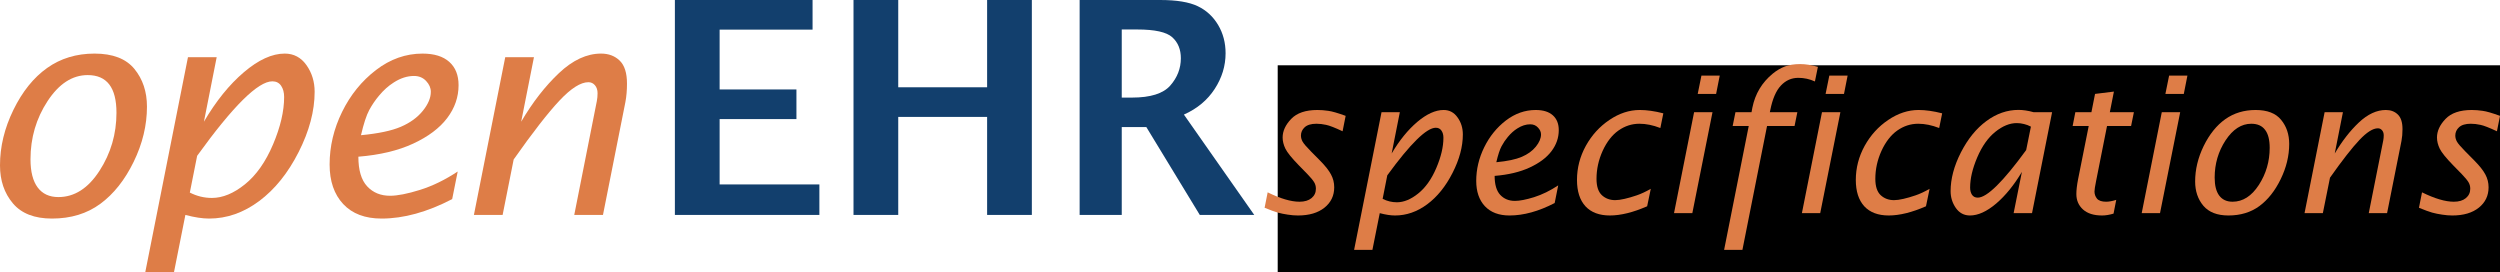 <?xml version="1.0" encoding="UTF-8" standalone="no"?>
<!-- Created with Inkscape (http://www.inkscape.org/) -->

<svg
   xmlns:dc="http://purl.org/dc/elements/1.1/"
   xmlns:cc="http://creativecommons.org/ns#"
   xmlns:rdf="http://www.w3.org/1999/02/22-rdf-syntax-ns#"
   xmlns:svg="http://www.w3.org/2000/svg"
   xmlns="http://www.w3.org/2000/svg"
   xmlns:sodipodi="http://sodipodi.sourceforge.net/DTD/sodipodi-0.dtd"
   xmlns:inkscape="http://www.inkscape.org/namespaces/inkscape"
   id="svg3336"
   version="1.1"
   inkscape:version="0.92.3 (2405546, 2018-03-11)"
   xml:space="preserve"
   width="1050.713"
   height="114.441"
   viewBox="0 0 1050.713 114.441"
   sodipodi:docname="openEHR logo specifications.svg"><title
     id="title3382">openEHR logo specifications</title><defs
     id="defs3340"><clipPath
       clipPathUnits="userSpaceOnUse"
       id="clipPath3350"><path
         d="M 0,141.732 H 453.543 V 0 H 0 Z"
         id="path3352"
         inkscape:connector-curvature="0" /></clipPath></defs><sodipodi:namedview
     pagecolor="#ffffff"
     bordercolor="#666666"
     borderopacity="1"
     objecttolerance="10"
     gridtolerance="10"
     guidetolerance="10"
     inkscape:pageopacity="0"
     inkscape:pageshadow="2"
     inkscape:window-width="1920"
     inkscape:window-height="1021"
     id="namedview3338"
     showgrid="false"
     inkscape:zoom="1"
     inkscape:cx="503.69796"
     inkscape:cy="64.393414"
     inkscape:window-x="0"
     inkscape:window-y="600"
     inkscape:window-maximized="1"
     inkscape:current-layer="g3344"
     inkscape:pagecheckerboard="true"
     fit-margin-top="0"
     fit-margin-left="0"
     fit-margin-right="0"
     fit-margin-bottom="0" /><g
     id="g3344"
     inkscape:groupmode="layer"
     inkscape:label="openEHR-MedInfo2015-RGB"
     transform="matrix(1.25,0,0,-1.25,-20,138.415)"><g
       id="g3358"
       transform="translate(82.284,58.339)"
       style="fill:#de7d47;fill-opacity:1" /><g
       id="g871"
       style="fill:#de7d47;fill-opacity:1"><g
         transform="translate(35.629,44.472)"
         id="g3354"
         style="fill:#de7d47;fill-opacity:1"><path
           inkscape:connector-curvature="0"
           id="path3356"
           style="fill:#de7d47;fill-opacity:1;fill-rule:nonzero;stroke:none"
           d="m 0,0 c 5.403,0 10.011,2.939 13.817,8.824 3.81,5.881 5.714,12.394 5.714,19.53 0,4.237 -0.805,7.405 -2.417,9.508 -1.611,2.102 -4.028,3.154 -7.252,3.154 -5.175,0 -9.675,-2.917 -13.5,-8.751 -3.825,-5.833 -5.737,-12.352 -5.737,-19.556 0,-4.17 0.806,-7.332 2.417,-9.482 C -5.347,1.074 -3.026,0 0,0 m -2.147,-7.227 c -5.894,0 -10.28,1.709 -13.161,5.131 -2.88,3.422 -4.321,7.672 -4.321,12.756 0,6.287 1.505,12.511 4.517,18.669 3.009,6.157 6.787,10.848 11.328,14.074 4.541,3.227 9.855,4.84 15.942,4.84 6.12,0 10.588,-1.72 13.404,-5.156 2.815,-3.439 4.223,-7.666 4.223,-12.684 0,-6.254 -1.489,-12.438 -4.468,-18.546 C 22.339,5.748 18.604,1.039 14.11,-2.268 9.619,-5.574 4.199,-7.227 -2.147,-7.227" /></g><path
         inkscape:connector-curvature="0"
         id="path3360"
         style="fill:#de7d47;fill-opacity:1;fill-rule:nonzero;stroke:none"
         d="m 0,0 -2.459,-12.354 c 2.359,-1.205 4.832,-1.806 7.418,-1.806 3.621,0 7.33,1.531 11.129,4.594 3.798,3.064 6.941,7.529 9.432,13.396 2.488,5.868 3.732,11.181 3.732,15.939 0,1.531 -0.338,2.793 -1.017,3.789 -0.677,0.994 -1.663,1.49 -2.954,1.49 C 20.47,25.048 12.043,16.7 0,0 M -17.448,-39.16 -3.086,33.154 H 6.57 L 2.281,11.476 c 4.049,6.914 8.529,12.46 13.437,16.635 4.909,4.175 9.485,6.265 13.729,6.265 3.045,0 5.484,-1.297 7.315,-3.887 1.83,-2.59 2.744,-5.578 2.744,-8.968 0,-6.417 -1.789,-13.163 -5.371,-20.232 -3.581,-7.07 -8.006,-12.568 -13.272,-16.494 -5.267,-3.926 -10.883,-5.889 -16.845,-5.889 -2.237,0 -4.895,0.407 -7.973,1.221 L -7.793,-39.16 Z"
         transform="translate(82.284,58.339)" /><g
         transform="translate(137.372,65.273)"
         id="g3362"
         style="fill:#de7d47;fill-opacity:1"><path
           inkscape:connector-curvature="0"
           id="path3364"
           style="fill:#de7d47;fill-opacity:1;fill-rule:nonzero;stroke:none"
           d="m 0,0 c 5.826,0.553 10.293,1.496 13.402,2.832 3.11,1.334 5.567,3.115 7.373,5.346 1.807,2.23 2.71,4.369 2.71,6.421 0,1.301 -0.528,2.514 -1.587,3.637 -1.058,1.123 -2.417,1.684 -4.077,1.684 -2.245,0 -4.491,-0.715 -6.737,-2.148 C 9.26,16.633 7.584,15.135 6.055,13.28 4.816,11.815 3.727,10.211 2.782,8.471 1.838,6.729 0.91,3.906 0,0 m 30.664,-21.485 c -8.398,-4.364 -16.31,-6.543 -23.73,-6.543 -5.568,0 -9.872,1.629 -12.915,4.886 -3.044,3.258 -4.566,7.688 -4.566,13.293 0,6.092 1.4,11.992 4.198,17.691 2.8,5.703 6.601,10.393 11.403,14.076 4.8,3.682 10.016,5.522 15.649,5.522 3.905,0 6.901,-0.928 8.984,-2.787 2.084,-1.858 3.126,-4.466 3.126,-7.823 0,-4.011 -1.278,-7.701 -3.834,-11.076 C 26.424,2.381 22.614,-0.479 17.554,-2.827 12.491,-5.175 6.348,-6.642 -0.879,-7.228 c 0,-4.525 0.983,-7.845 2.953,-9.96 1.969,-2.118 4.533,-3.174 7.692,-3.174 2.505,0 5.867,0.658 10.083,1.976 4.214,1.319 8.438,3.377 12.671,6.178 z" /></g><g
         transform="translate(175.341,38.466)"
         id="g3366"
         style="fill:#de7d47;fill-opacity:1"><path
           inkscape:connector-curvature="0"
           id="path3368"
           style="fill:#de7d47;fill-opacity:1;fill-rule:nonzero;stroke:none"
           d="m 0,0 10.533,53.027 h 9.655 L 15.895,31.349 c 3.837,6.523 8.076,11.969 12.71,16.341 4.637,4.373 9.346,6.559 14.129,6.559 2.569,0 4.668,-0.793 6.295,-2.377 1.627,-1.584 2.44,-4.154 2.44,-7.713 0,-2.254 -0.178,-4.326 -0.537,-6.221 L 43.396,0 h -9.657 l 7.593,38.274 c 0.164,0.848 0.246,1.727 0.246,2.641 0,1.106 -0.293,2.002 -0.879,2.688 -0.586,0.683 -1.318,1.025 -2.197,1.025 -2.603,0 -5.84,-2.053 -9.711,-6.162 C 24.918,34.355 19.777,27.751 13.369,18.652 L 9.656,0 Z" /></g></g><g
       id="g3374"
       transform="translate(302.974,38.466)" /><g
       id="g879"
       style="fill:#123f6d;fill-opacity:1"><g
         transform="translate(242.915,38.466)"
         id="g3370"
         style="fill:#123f6d;fill-opacity:1"><path
           inkscape:connector-curvature="0"
           id="path3372"
           style="fill:#123f6d;fill-opacity:1;fill-rule:nonzero;stroke:none"
           d="M 0,0 V 72.266 H 46.29 V 62.305 H 15.04 V 42.188 H 40.87 V 32.227 H 15.04 V 10.254 H 48.584 V 0 Z" /></g><path
         inkscape:connector-curvature="0"
         id="path3376"
         style="fill:#123f6d;fill-opacity:1;fill-rule:nonzero;stroke:none"
         d="M 0,0 V 72.266 H 15.039 V 42.919 H 44.922 V 72.266 H 59.961 V 0 H 44.922 V 32.958 H 15.039 V 0 Z"
         transform="translate(302.974,38.466)" /><g
         transform="translate(393.162,77.919)"
         id="g3378"
         style="fill:#123f6d;fill-opacity:1"><path
           inkscape:connector-curvature="0"
           id="path3380"
           style="fill:#123f6d;fill-opacity:1;fill-rule:nonzero;stroke:none"
           d="m 0,0 h 3.461 c 6.207,0 10.495,1.351 12.862,4.054 2.367,2.7 3.551,5.759 3.551,9.177 0,2.963 -0.963,5.315 -2.889,7.057 -1.926,1.74 -5.842,2.611 -11.748,2.611 H 0 Z m -14.16,-39.453 v 72.266 h 27.051 c 5.533,0 9.748,-0.692 12.647,-2.076 2.896,-1.383 5.183,-3.483 6.859,-6.299 1.676,-2.815 2.516,-5.998 2.516,-9.544 0,-4.233 -1.221,-8.229 -3.663,-11.989 -2.441,-3.759 -5.892,-6.633 -10.351,-8.618 l 23.656,-33.74 H 26.239 L 8.268,-9.911 H 0 v -29.542 z" /></g></g><flowRoot
       xml:space="preserve"
       id="flowRoot834"
       style="font-style:normal;font-weight:normal;font-size:40px;line-height:125%;font-family:Sans;letter-spacing:100px;word-spacing:0px;fill:#000000;fill-opacity:1;stroke:none;stroke-width:1px;stroke-linecap:butt;stroke-linejoin:miter;stroke-opacity:1"
       transform="matrix(0.8,0,0,-0.8,16,110.732)"><flowRegion
         id="flowRegion836"><rect
           id="rect838"
           width="716"
           height="122"
           x="537"
           y="27.441" /></flowRegion><flowPara
         id="flowPara840"></flowPara></flowRoot><g
       aria-label="specifications"
       transform="matrix(0.8,0,0,-0.8,-7.68,117.969)"
       style="font-style:italic;font-variant:normal;font-weight:normal;font-stretch:normal;font-size:80px;line-height:125%;font-family:'Lucida Sans';-inkscape-font-specification:'Lucida Sans Italic';letter-spacing:0px;word-spacing:0px;fill:#de7d47;fill-opacity:1;stroke:none;stroke-width:1px;stroke-linecap:butt;stroke-linejoin:miter;stroke-opacity:1"
       id="flowRoot842"><path
         d="m 561.094,96.367 1.289,-6.484 q 8.008,3.945 13.359,3.945 3.242,0 5.078,-1.523 1.836,-1.523 1.836,-3.945 0,-1.523 -0.742,-2.734 -0.742,-1.25 -2.852,-3.438 l -3.555,-3.633 q -4.492,-4.609 -5.664,-6.992 -1.172,-2.422 -1.172,-4.727 0,-4.062 3.594,-7.812 3.594,-3.75 11.016,-3.75 2.227,0 4.57,0.352 2.383,0.312 7.305,2.109 l -1.289,6.484 q -4.805,-2.266 -6.914,-2.695 -2.109,-0.469 -4.062,-0.469 -3.359,0 -4.961,1.484 -1.562,1.445 -1.562,3.477 0,1.328 0.703,2.578 0.703,1.25 3.516,4.102 l 3.867,3.906 q 3.203,3.242 4.531,5.742 1.367,2.5 1.367,5.43 0,5.273 -4.102,8.555 -4.102,3.281 -11.133,3.281 -2.031,0 -4.258,-0.352 -2.188,-0.312 -4.219,-0.859 -2.031,-0.586 -5.547,-2.031 z"
         style="font-style:italic;font-variant:normal;font-weight:normal;font-stretch:normal;font-size:80px;font-family:'Lucida Sans';-inkscape-font-specification:'Lucida Sans Italic';font-variant-ligatures:normal;font-variant-caps:normal;font-variant-numeric:normal;font-feature-settings:normal;text-align:start;letter-spacing:0px;writing-mode:lr-tb;text-anchor:start;fill:#de7d47;fill-opacity:1"
         id="path850" /><path
         d="m 598.711,114.063 11.523,-57.852 h 7.695 l -3.438,17.344 q 4.883,-8.281 10.781,-13.281 5.938,-5 11.055,-5 3.672,0 5.859,3.125 2.227,3.086 2.227,7.148 0,7.695 -4.336,16.172 -4.297,8.477 -10.664,13.203 -6.328,4.688 -13.516,4.688 -2.695,0 -6.406,-0.977 l -3.086,15.43 z m 13.945,-31.328 -1.953,9.883 q 2.852,1.445 5.977,1.445 4.375,0 8.945,-3.672 4.609,-3.672 7.617,-10.703 3.008,-7.031 3.008,-12.734 0,-1.836 -0.82,-3.008 -0.82,-1.211 -2.383,-1.211 -5.82,0 -20.391,20 z"
         style="font-style:italic;font-variant:normal;font-weight:normal;font-stretch:normal;font-size:80px;font-family:'Lucida Sans';-inkscape-font-specification:'Lucida Sans Italic';font-variant-ligatures:normal;font-variant-caps:normal;font-variant-numeric:normal;font-feature-settings:normal;text-align:start;letter-spacing:0px;writing-mode:lr-tb;text-anchor:start;fill:#de7d47;fill-opacity:1"
         id="path852" /><path
         d="m 683.008,94.375 q -10.078,5.234 -18.984,5.234 -6.68,0 -10.352,-3.906 -3.633,-3.906 -3.633,-10.625 0,-7.305 3.359,-14.141 3.359,-6.836 9.102,-11.25 5.781,-4.414 12.539,-4.414 4.688,0 7.188,2.227 2.5,2.227 2.5,6.25 0,4.805 -3.086,8.867 -3.047,4.023 -9.141,6.836 -6.055,2.812 -14.727,3.516 0,5.43 2.344,7.969 2.383,2.539 6.172,2.539 3.008,0 8.047,-1.562 5.078,-1.602 10.156,-4.961 z M 658.477,77.227 q 6.992,-0.664 10.703,-2.266 3.75,-1.602 5.898,-4.258 2.188,-2.695 2.188,-5.156 0,-1.562 -1.289,-2.891 -1.25,-1.367 -3.242,-1.367 -2.695,0 -5.391,1.719 -2.188,1.367 -4.023,3.594 -1.484,1.758 -2.617,3.867 -1.133,2.07 -2.227,6.758 z"
         style="font-style:italic;font-variant:normal;font-weight:normal;font-stretch:normal;font-size:80px;font-family:'Lucida Sans';-inkscape-font-specification:'Lucida Sans Italic';font-variant-ligatures:normal;font-variant-caps:normal;font-variant-numeric:normal;font-feature-settings:normal;text-align:start;letter-spacing:0px;writing-mode:lr-tb;text-anchor:start;fill:#de7d47;fill-opacity:1"
         id="path854" /><path
         d="m 721.875,95.742 q -8.828,3.867 -15.664,3.867 -6.68,0 -10.273,-3.867 -3.555,-3.906 -3.555,-11.055 0,-7.578 3.711,-14.336 3.75,-6.758 9.922,-10.898 6.172,-4.18 12.734,-4.18 4.453,0 9.922,1.406 l -1.25,6.172 q -4.609,-1.797 -8.828,-1.797 -4.727,0 -8.789,2.852 -4.023,2.852 -6.641,8.555 -2.578,5.703 -2.578,11.758 0,4.766 2.266,6.875 2.266,2.07 5.586,2.07 1.641,0 3.984,-0.547 2.383,-0.547 5.117,-1.484 2.734,-0.938 5.859,-2.734 z"
         style="font-style:italic;font-variant:normal;font-weight:normal;font-stretch:normal;font-size:80px;font-family:'Lucida Sans';-inkscape-font-specification:'Lucida Sans Italic';font-variant-ligatures:normal;font-variant-caps:normal;font-variant-numeric:normal;font-feature-settings:normal;text-align:start;letter-spacing:0px;writing-mode:lr-tb;text-anchor:start;fill:#de7d47;fill-opacity:1"
         id="path856" /><path
         d="m 733.164,98.633 8.438,-42.422 h 7.734 l -8.477,42.422 z m 9.961,-50.117 1.562,-7.695 h 7.695 l -1.523,7.695 z"
         style="font-style:italic;font-variant:normal;font-weight:normal;font-stretch:normal;font-size:80px;font-family:'Lucida Sans';-inkscape-font-specification:'Lucida Sans Italic';font-variant-ligatures:normal;font-variant-caps:normal;font-variant-numeric:normal;font-feature-settings:normal;text-align:start;letter-spacing:0px;writing-mode:lr-tb;text-anchor:start;fill:#de7d47;fill-opacity:1"
         id="path858" /><path
         d="m 754.219,114.063 10.352,-52.07 h -6.758 l 1.172,-5.781 h 6.758 l 0.352,-1.914 q 1.758,-8.711 8.555,-14.297 2.539,-2.07 5.195,-3.047 2.695,-0.977 6.328,-0.977 3.438,0 7.461,1.172 l -1.25,6.133 q -3.32,-1.523 -6.992,-1.523 -4.258,0 -7.305,3.242 -3.047,3.242 -4.453,10.273 l -0.195,0.938 H 785 l -1.172,5.781 h -11.562 l -10.352,52.07 z"
         style="font-style:italic;font-variant:normal;font-weight:normal;font-stretch:normal;font-size:80px;font-family:'Lucida Sans';-inkscape-font-specification:'Lucida Sans Italic';font-variant-ligatures:normal;font-variant-caps:normal;font-variant-numeric:normal;font-feature-settings:normal;text-align:start;letter-spacing:0px;writing-mode:lr-tb;text-anchor:start;fill:#de7d47;fill-opacity:1"
         id="path860" /><path
         d="m 786.914,98.633 8.438,-42.422 h 7.734 l -8.477,42.422 z m 9.961,-50.117 1.562,-7.695 h 7.695 l -1.523,7.695 z"
         style="font-style:italic;font-variant:normal;font-weight:normal;font-stretch:normal;font-size:80px;font-family:'Lucida Sans';-inkscape-font-specification:'Lucida Sans Italic';font-variant-ligatures:normal;font-variant-caps:normal;font-variant-numeric:normal;font-feature-settings:normal;text-align:start;letter-spacing:0px;writing-mode:lr-tb;text-anchor:start;fill:#de7d47;fill-opacity:1"
         id="path862" /><path
         d="m 839.062,95.742 q -8.828,3.867 -15.664,3.867 -6.68,0 -10.273,-3.867 -3.555,-3.906 -3.555,-11.055 0,-7.578 3.711,-14.336 3.75,-6.758 9.922,-10.898 6.172,-4.18 12.734,-4.18 4.453,0 9.922,1.406 l -1.25,6.172 Q 840,61.055 835.781,61.055 q -4.727,0 -8.789,2.852 -4.023,2.852 -6.641,8.555 -2.578,5.703 -2.578,11.758 0,4.766 2.266,6.875 2.266,2.07 5.586,2.07 1.641,0 3.984,-0.547 2.383,-0.547 5.117,-1.484 2.734,-0.938 5.859,-2.734 z"
         style="font-style:italic;font-variant:normal;font-weight:normal;font-stretch:normal;font-size:80px;font-family:'Lucida Sans';-inkscape-font-specification:'Lucida Sans Italic';font-variant-ligatures:normal;font-variant-caps:normal;font-variant-numeric:normal;font-feature-settings:normal;text-align:start;letter-spacing:0px;writing-mode:lr-tb;text-anchor:start;fill:#de7d47;fill-opacity:1"
         id="path864" /><path
         d="m 875.898,98.633 3.477,-17.344 q -4.922,8.281 -10.82,13.32 -5.898,5 -11.016,5 -3.711,0 -5.938,-3.164 -2.188,-3.164 -2.188,-7.07 0,-7.773 4.336,-16.289 4.375,-8.516 10.703,-13.164 6.328,-4.688 13.516,-4.688 1.367,0 2.969,0.234 1.602,0.234 3.398,0.742 h 7.734 l -8.438,42.422 z m 5.273,-26.523 1.992,-9.844 q -1.406,-0.742 -2.891,-1.094 -1.484,-0.391 -3.086,-0.391 -4.414,0 -8.984,3.672 -4.57,3.672 -7.578,10.703 -3.008,7.031 -3.008,12.734 0,1.797 0.781,3.008 0.82,1.211 2.422,1.211 5.781,0 20.352,-20 z"
         style="font-style:italic;font-variant:normal;font-weight:normal;font-stretch:normal;font-size:80px;font-family:'Lucida Sans';-inkscape-font-specification:'Lucida Sans Italic';font-variant-ligatures:normal;font-variant-caps:normal;font-variant-numeric:normal;font-feature-settings:normal;text-align:start;letter-spacing:0px;writing-mode:lr-tb;text-anchor:start;fill:#de7d47;fill-opacity:1"
         id="path866" /><path
         d="m 917.891,98.828 q -2.617,0.781 -4.844,0.781 -5.195,0 -8.008,-2.539 -2.773,-2.539 -2.773,-6.445 0,-2.5 0.703,-6.133 l 4.492,-22.5 h -6.758 l 1.133,-5.781 h 6.758 l 1.523,-7.695 7.93,-0.977 -1.719,8.672 h 10.117 l -1.172,5.781 h -10.117 l -4.609,23.203 q -0.664,3.281 -0.664,4.336 0,1.68 1.055,3.008 1.094,1.289 3.828,1.289 1.836,0 4.258,-0.781 z"
         style="font-style:italic;font-variant:normal;font-weight:normal;font-stretch:normal;font-size:80px;font-family:'Lucida Sans';-inkscape-font-specification:'Lucida Sans Italic';font-variant-ligatures:normal;font-variant-caps:normal;font-variant-numeric:normal;font-feature-settings:normal;text-align:start;letter-spacing:0px;writing-mode:lr-tb;text-anchor:start;fill:#de7d47;fill-opacity:1"
         id="path868" /><path
         d="m 929.727,98.633 8.438,-42.422 h 7.734 l -8.477,42.422 z m 9.961,-50.117 1.562,-7.695 h 7.695 l -1.523,7.695 z"
         style="font-style:italic;font-variant:normal;font-weight:normal;font-stretch:normal;font-size:80px;font-family:'Lucida Sans';-inkscape-font-specification:'Lucida Sans Italic';font-variant-ligatures:normal;font-variant-caps:normal;font-variant-numeric:normal;font-feature-settings:normal;text-align:start;letter-spacing:0px;writing-mode:lr-tb;text-anchor:start;fill:#de7d47;fill-opacity:1"
         id="path870" /><path
         d="m 966.172,99.61 q -7.07,0 -10.547,-4.102 -3.438,-4.102 -3.438,-10.195 0,-7.539 3.594,-14.922 3.633,-7.383 9.062,-11.25 5.469,-3.867 12.773,-3.867 7.344,0 10.703,4.141 3.398,4.102 3.398,10.117 0,7.5 -3.594,14.844 -3.555,7.305 -8.945,11.289 -5.391,3.945 -13.008,3.945 z m 1.719,-5.781 q 6.484,0 11.055,-7.031 4.57,-7.07 4.57,-15.625 0,-5.078 -1.953,-7.578 -1.914,-2.539 -5.781,-2.539 -6.211,0 -10.82,6.992 -4.57,6.992 -4.57,15.625 0,5 1.914,7.578 1.953,2.578 5.586,2.578 z"
         style="font-style:italic;font-variant:normal;font-weight:normal;font-stretch:normal;font-size:80px;font-family:'Lucida Sans';-inkscape-font-specification:'Lucida Sans Italic';font-variant-ligatures:normal;font-variant-caps:normal;font-variant-numeric:normal;font-feature-settings:normal;text-align:start;letter-spacing:0px;writing-mode:lr-tb;text-anchor:start;fill:#de7d47;fill-opacity:1"
         id="path872" /><path
         d="m 998.164,98.633 8.438,-42.422 h 7.695 l -3.438,17.344 q 4.609,-7.812 10.156,-13.047 5.586,-5.234 11.328,-5.234 3.086,0 5.039,1.914 1.953,1.875 1.953,6.133 0,2.695 -0.43,4.961 l -6.055,30.352 h -7.695 l 6.094,-30.586 q 0.195,-1.016 0.195,-2.109 0,-1.328 -0.703,-2.148 -0.703,-0.82 -1.758,-0.82 -3.125,0 -7.774,4.922 -4.648,4.922 -12.344,15.82 l -3.008,14.922 z"
         style="font-style:italic;font-variant:normal;font-weight:normal;font-stretch:normal;font-size:80px;font-family:'Lucida Sans';-inkscape-font-specification:'Lucida Sans Italic';font-variant-ligatures:normal;font-variant-caps:normal;font-variant-numeric:normal;font-feature-settings:normal;text-align:start;letter-spacing:0px;writing-mode:lr-tb;text-anchor:start;fill:#de7d47;fill-opacity:1"
         id="path874" /><path
         d="m 1046.25,96.367 1.289,-6.484 q 8.008,3.945 13.359,3.945 3.242,0 5.078,-1.523 1.836,-1.523 1.836,-3.945 0,-1.523 -0.742,-2.734 -0.742,-1.25 -2.852,-3.438 l -3.555,-3.633 q -4.492,-4.609 -5.664,-6.992 -1.172,-2.422 -1.172,-4.727 0,-4.062 3.594,-7.812 3.594,-3.75 11.016,-3.75 2.227,0 4.57,0.352 2.383,0.312 7.305,2.109 l -1.289,6.484 q -4.805,-2.266 -6.914,-2.695 -2.109,-0.469 -4.062,-0.469 -3.359,0 -4.961,1.484 -1.562,1.445 -1.562,3.477 0,1.328 0.703,2.578 0.703,1.25 3.516,4.102 l 3.867,3.906 q 3.203,3.242 4.531,5.742 1.367,2.5 1.367,5.43 0,5.273 -4.101,8.555 -4.102,3.281 -11.133,3.281 -2.031,0 -4.258,-0.352 -2.188,-0.312 -4.219,-0.859 -2.031,-0.586 -5.547,-2.031 z"
         style="font-style:italic;font-variant:normal;font-weight:normal;font-stretch:normal;font-size:80px;font-family:'Lucida Sans';-inkscape-font-specification:'Lucida Sans Italic';font-variant-ligatures:normal;font-variant-caps:normal;font-variant-numeric:normal;font-feature-settings:normal;text-align:start;letter-spacing:0px;writing-mode:lr-tb;text-anchor:start;fill:#de7d47;fill-opacity:1"
         id="path876" /></g></g></svg>
